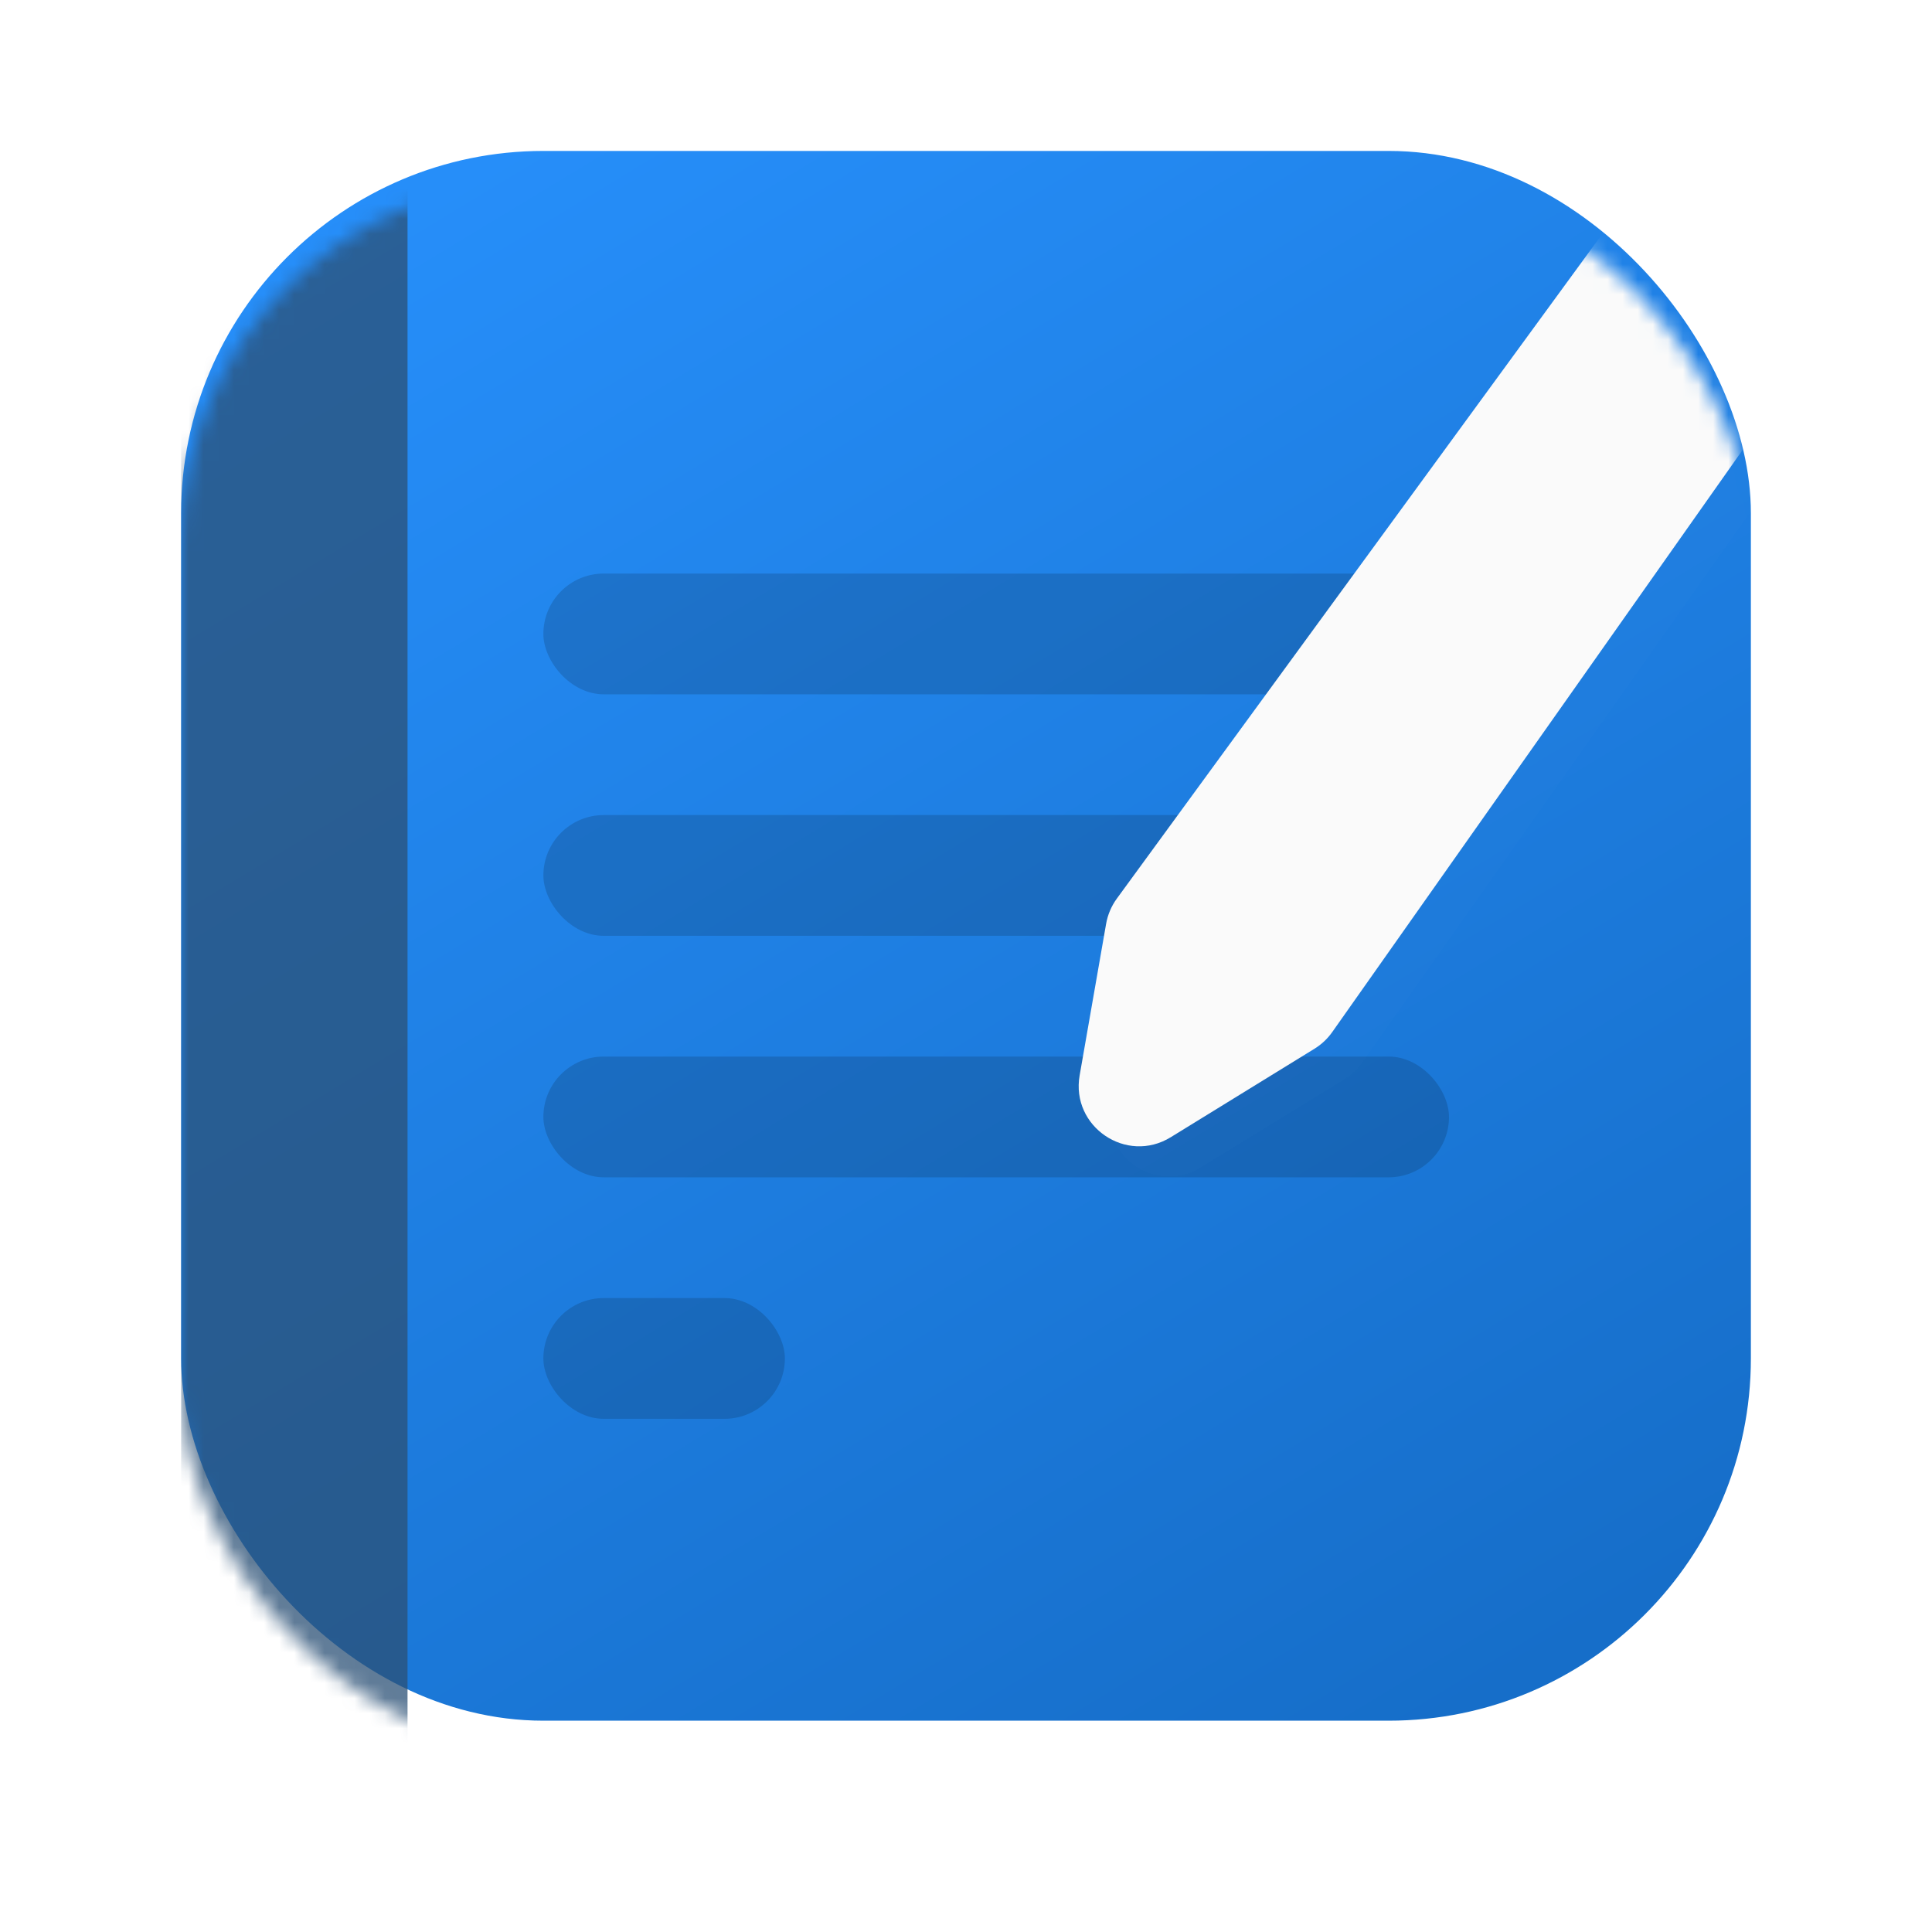<svg width="128" height="128" viewBox="0 0 128 128" fill="none" xmlns="http://www.w3.org/2000/svg">
<g filter="url(#filter0_ii_717_18)">
<rect x="12" y="12" width="104" height="104" rx="24" fill="url(#paint0_linear_717_18)"/>
</g>
<rect x="36" y="38" width="65" height="8" rx="4" fill="black" fill-opacity="0.15"/>
<rect x="36" y="54" width="50" height="8" rx="4" fill="black" fill-opacity="0.15"/>
<rect x="36" y="70" width="60" height="8" rx="4" fill="black" fill-opacity="0.15"/>
<rect x="36" y="86" width="16" height="8" rx="4" fill="black" fill-opacity="0.15"/>
<mask id="mask0_717_18" style="mask-type:alpha" maskUnits="userSpaceOnUse" x="12" y="12" width="104" height="104">
<rect x="12" y="12" width="104" height="104" rx="24" fill="url(#paint1_linear_717_18)"/>
</mask>
<g mask="url(#mask0_717_18)">
<path d="M73.993 59.534L115.116 3.234C116.42 1.449 118.926 1.06 120.71 2.367L126.831 6.851C128.591 8.14 128.993 10.6 127.737 12.383L88.264 68.377C87.952 68.82 87.553 69.195 87.092 69.479L77.566 75.343C74.63 77.15 70.936 74.644 71.529 71.248L73.283 61.205C73.389 60.601 73.632 60.029 73.993 59.534Z" fill="#FAFAFA"/>
<g filter="url(#filter1_d_717_18)">
<path d="M73.993 59.534L115.116 3.234C116.42 1.449 118.926 1.06 120.71 2.367L126.831 6.851C128.591 8.14 128.993 10.6 127.737 12.383L88.264 68.377C87.952 68.82 87.553 69.195 87.092 69.479L77.566 75.343C74.63 77.15 70.936 74.644 71.529 71.248L73.283 61.205C73.389 60.601 73.632 60.029 73.993 59.534Z" fill="white" fill-opacity="0.01" shape-rendering="crispEdges"/>
</g>
<rect x="12" y="12" width="15" height="104" fill="#2B5076" fill-opacity="0.75"/>
</g>
<defs>
<filter id="filter0_ii_717_18" x="12" y="12" width="104" height="105" filterUnits="userSpaceOnUse" color-interpolation-filters="sRGB">
<feFlood flood-opacity="0" result="BackgroundImageFix"/>
<feBlend mode="normal" in="SourceGraphic" in2="BackgroundImageFix" result="shape"/>
<feColorMatrix in="SourceAlpha" type="matrix" values="0 0 0 0 0 0 0 0 0 0 0 0 0 0 0 0 0 0 127 0" result="hardAlpha"/>
<feOffset dy="-4"/>
<feComposite in2="hardAlpha" operator="arithmetic" k2="-1" k3="1"/>
<feColorMatrix type="matrix" values="0 0 0 0 0 0 0 0 0 0 0 0 0 0 0 0 0 0 0.25 0"/>
<feBlend mode="normal" in2="shape" result="effect1_innerShadow_717_18"/>
<feColorMatrix in="SourceAlpha" type="matrix" values="0 0 0 0 0 0 0 0 0 0 0 0 0 0 0 0 0 0 127 0" result="hardAlpha"/>
<feMorphology radius="1" operator="erode" in="SourceAlpha" result="effect2_innerShadow_717_18"/>
<feOffset dy="2"/>
<feComposite in2="hardAlpha" operator="arithmetic" k2="-1" k3="1"/>
<feColorMatrix type="matrix" values="0 0 0 0 1 0 0 0 0 1 0 0 0 0 1 0 0 0 0.25 0"/>
<feBlend mode="normal" in2="effect1_innerShadow_717_18" result="effect2_innerShadow_717_18"/>
</filter>
<filter id="filter1_d_717_18" x="70.466" y="0.594" width="63.002" height="80.353" filterUnits="userSpaceOnUse" color-interpolation-filters="sRGB">
<feFlood flood-opacity="0" result="BackgroundImageFix"/>
<feColorMatrix in="SourceAlpha" type="matrix" values="0 0 0 0 0 0 0 0 0 0 0 0 0 0 0 0 0 0 127 0" result="hardAlpha"/>
<feOffset dx="2" dy="2"/>
<feGaussianBlur stdDeviation="1.5"/>
<feComposite in2="hardAlpha" operator="out"/>
<feColorMatrix type="matrix" values="0 0 0 0 0 0 0 0 0 0 0 0 0 0 0 0 0 0 0.14 0"/>
<feBlend mode="normal" in2="BackgroundImageFix" result="effect1_dropShadow_717_18"/>
<feBlend mode="normal" in="SourceGraphic" in2="effect1_dropShadow_717_18" result="shape"/>
</filter>
<linearGradient id="paint0_linear_717_18" x1="33" y1="12" x2="96" y2="116" gradientUnits="userSpaceOnUse">
<stop stop-color="#268EF9"/>
<stop offset="1" stop-color="#166EC9"/>
</linearGradient>
<linearGradient id="paint1_linear_717_18" x1="33.125" y1="12" x2="92.438" y2="116" gradientUnits="userSpaceOnUse">
<stop stop-color="#FED97C"/>
<stop offset="1" stop-color="#E0A101"/>
</linearGradient>
</defs>
</svg>
